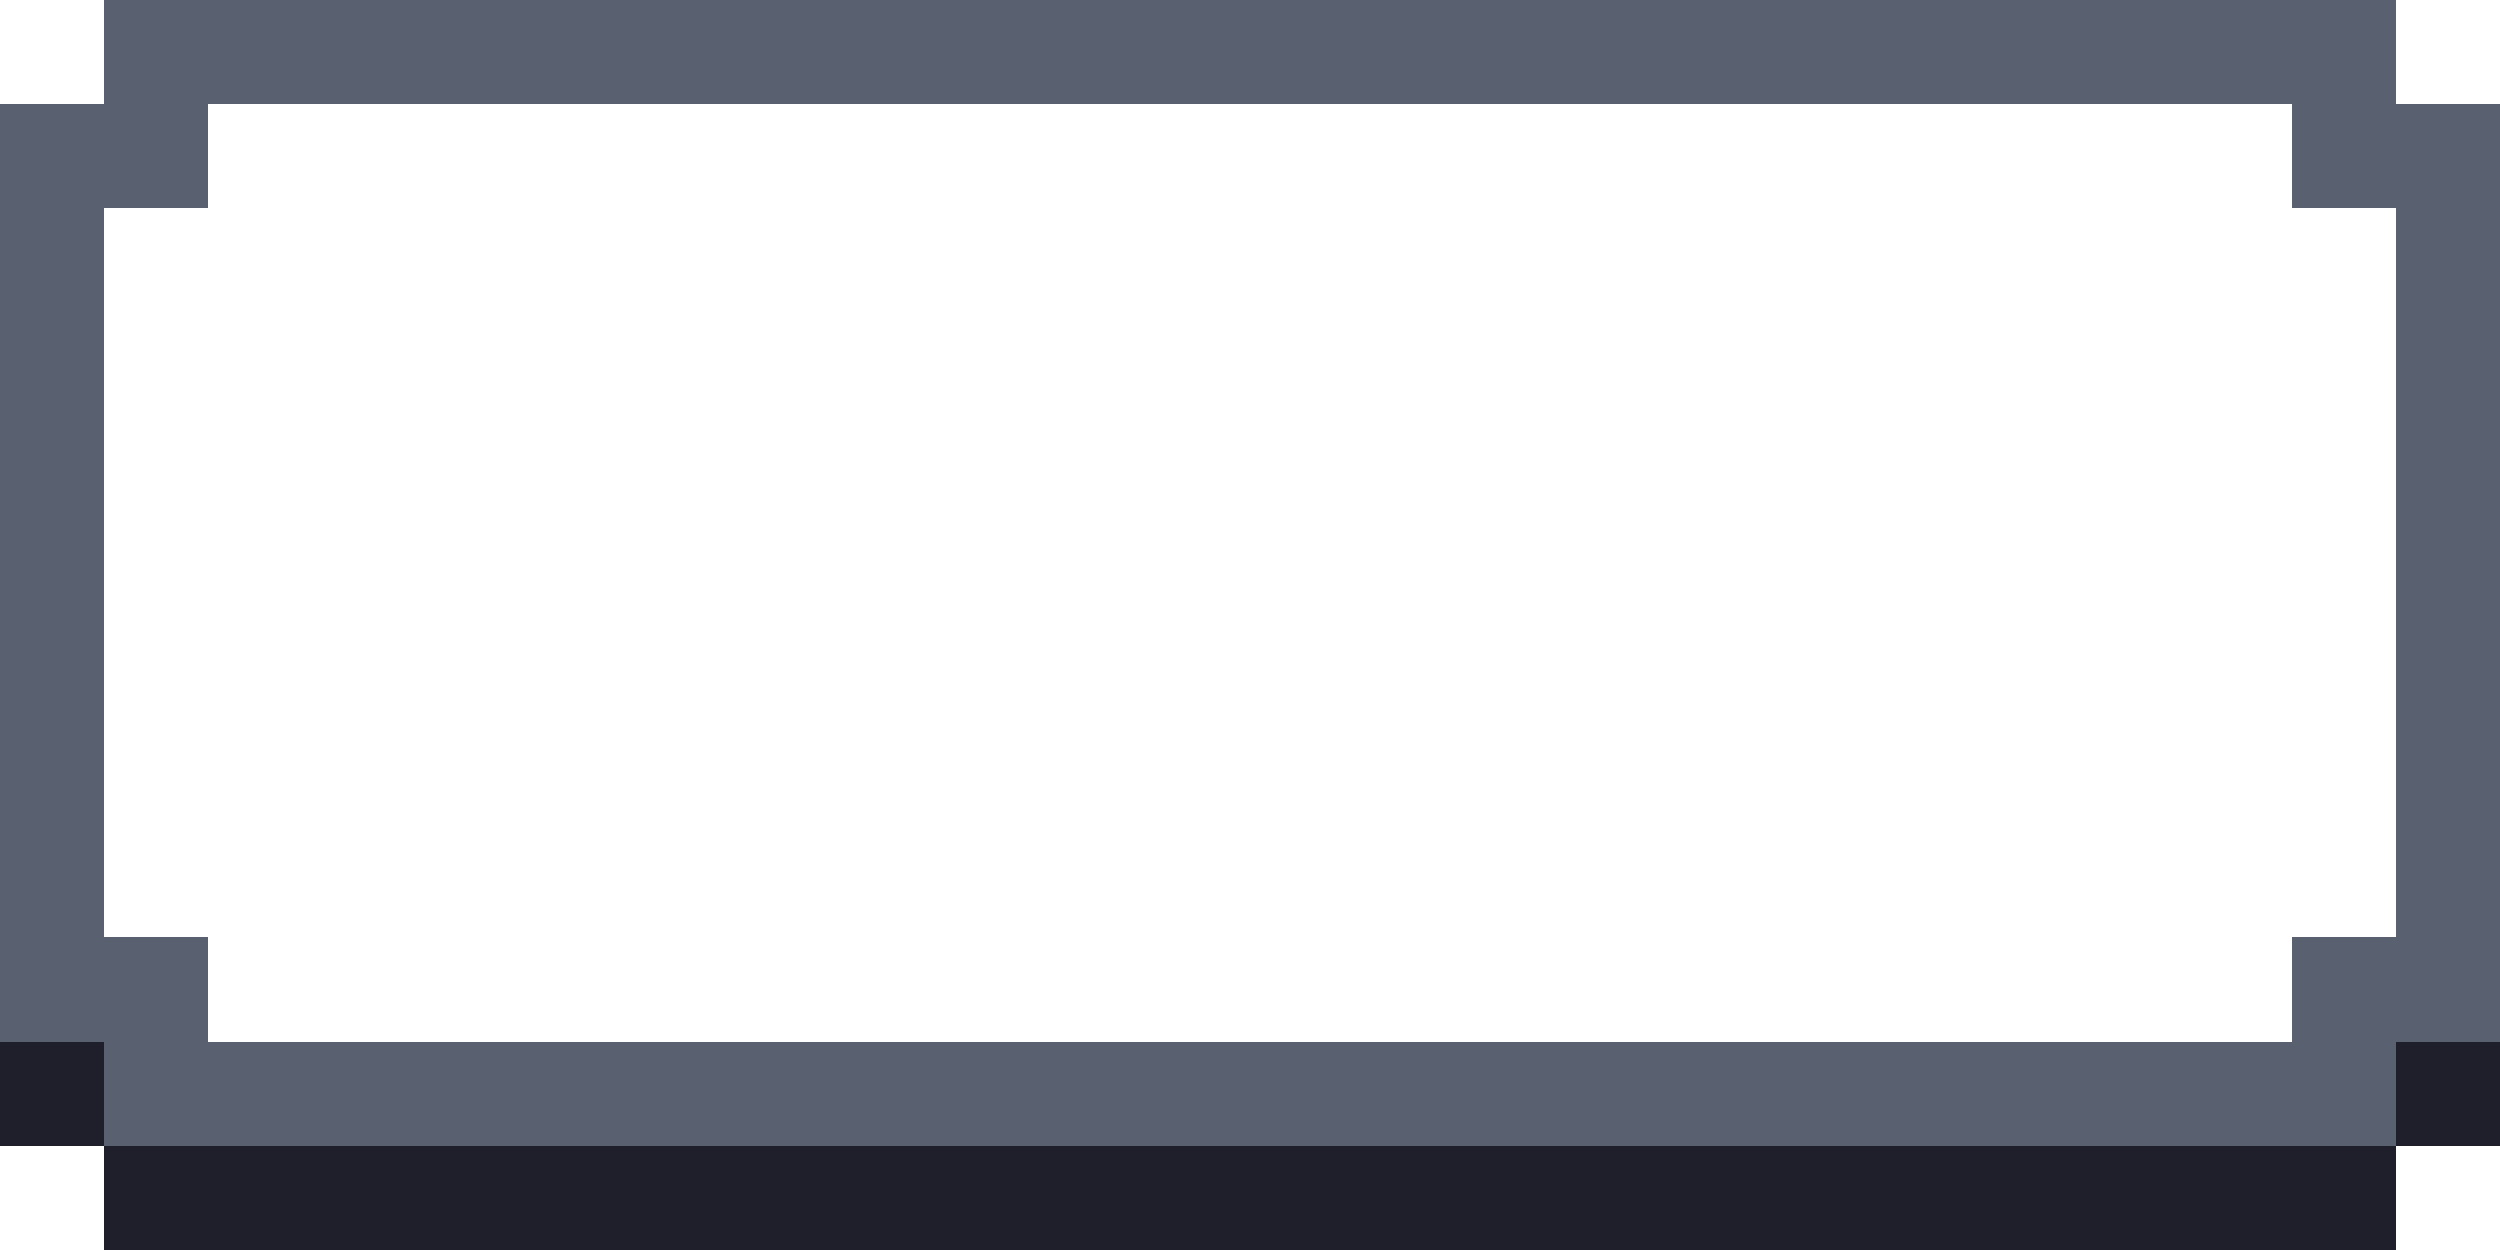 <?xml version="1.0" encoding="UTF-8" ?>
<svg version="1.1" width="24" height="12" xmlns="http://www.w3.org/2000/svg" shape-rendering="crispEdges">
<rect x="1" y="0" width="1" height="1" fill="#596070" />
<rect x="2" y="0" width="1" height="1" fill="#596070" />
<rect x="3" y="0" width="1" height="1" fill="#596070" />
<rect x="4" y="0" width="1" height="1" fill="#596070" />
<rect x="5" y="0" width="1" height="1" fill="#596070" />
<rect x="6" y="0" width="1" height="1" fill="#596070" />
<rect x="7" y="0" width="1" height="1" fill="#596070" />
<rect x="8" y="0" width="1" height="1" fill="#596070" />
<rect x="9" y="0" width="1" height="1" fill="#596070" />
<rect x="10" y="0" width="1" height="1" fill="#596070" />
<rect x="11" y="0" width="1" height="1" fill="#596070" />
<rect x="12" y="0" width="1" height="1" fill="#596070" />
<rect x="13" y="0" width="1" height="1" fill="#596070" />
<rect x="14" y="0" width="1" height="1" fill="#596070" />
<rect x="15" y="0" width="1" height="1" fill="#596070" />
<rect x="16" y="0" width="1" height="1" fill="#596070" />
<rect x="17" y="0" width="1" height="1" fill="#596070" />
<rect x="18" y="0" width="1" height="1" fill="#596070" />
<rect x="19" y="0" width="1" height="1" fill="#596070" />
<rect x="20" y="0" width="1" height="1" fill="#596070" />
<rect x="21" y="0" width="1" height="1" fill="#596070" />
<rect x="22" y="0" width="1" height="1" fill="#596070" />
<rect x="0" y="1" width="1" height="1" fill="#596070" />
<rect x="1" y="1" width="1" height="1" fill="#596070" />
<rect x="22" y="1" width="1" height="1" fill="#596070" />
<rect x="23" y="1" width="1" height="1" fill="#596070" />
<rect x="0" y="2" width="1" height="1" fill="#596070" />
<rect x="23" y="2" width="1" height="1" fill="#596070" />
<rect x="0" y="3" width="1" height="1" fill="#596070" />
<rect x="23" y="3" width="1" height="1" fill="#596070" />
<rect x="0" y="4" width="1" height="1" fill="#596070" />
<rect x="23" y="4" width="1" height="1" fill="#596070" />
<rect x="0" y="5" width="1" height="1" fill="#596070" />
<rect x="23" y="5" width="1" height="1" fill="#596070" />
<rect x="0" y="6" width="1" height="1" fill="#596070" />
<rect x="23" y="6" width="1" height="1" fill="#596070" />
<rect x="0" y="7" width="1" height="1" fill="#596070" />
<rect x="23" y="7" width="1" height="1" fill="#596070" />
<rect x="0" y="8" width="1" height="1" fill="#596070" />
<rect x="23" y="8" width="1" height="1" fill="#596070" />
<rect x="0" y="9" width="1" height="1" fill="#596070" />
<rect x="1" y="9" width="1" height="1" fill="#596070" />
<rect x="22" y="9" width="1" height="1" fill="#596070" />
<rect x="23" y="9" width="1" height="1" fill="#596070" />
<rect x="0" y="10" width="1" height="1" fill="#1F1F2B" />
<rect x="1" y="10" width="1" height="1" fill="#596070" />
<rect x="2" y="10" width="1" height="1" fill="#596070" />
<rect x="3" y="10" width="1" height="1" fill="#596070" />
<rect x="4" y="10" width="1" height="1" fill="#596070" />
<rect x="5" y="10" width="1" height="1" fill="#596070" />
<rect x="6" y="10" width="1" height="1" fill="#596070" />
<rect x="7" y="10" width="1" height="1" fill="#596070" />
<rect x="8" y="10" width="1" height="1" fill="#596070" />
<rect x="9" y="10" width="1" height="1" fill="#596070" />
<rect x="10" y="10" width="1" height="1" fill="#596070" />
<rect x="11" y="10" width="1" height="1" fill="#596070" />
<rect x="12" y="10" width="1" height="1" fill="#596070" />
<rect x="13" y="10" width="1" height="1" fill="#596070" />
<rect x="14" y="10" width="1" height="1" fill="#596070" />
<rect x="15" y="10" width="1" height="1" fill="#596070" />
<rect x="16" y="10" width="1" height="1" fill="#596070" />
<rect x="17" y="10" width="1" height="1" fill="#596070" />
<rect x="18" y="10" width="1" height="1" fill="#596070" />
<rect x="19" y="10" width="1" height="1" fill="#596070" />
<rect x="20" y="10" width="1" height="1" fill="#596070" />
<rect x="21" y="10" width="1" height="1" fill="#596070" />
<rect x="22" y="10" width="1" height="1" fill="#596070" />
<rect x="23" y="10" width="1" height="1" fill="#1F1F2B" />
<rect x="1" y="11" width="1" height="1" fill="#1F1F2B" />
<rect x="2" y="11" width="1" height="1" fill="#1F1F2B" />
<rect x="3" y="11" width="1" height="1" fill="#1F1F2B" />
<rect x="4" y="11" width="1" height="1" fill="#1F1F2B" />
<rect x="5" y="11" width="1" height="1" fill="#1F1F2B" />
<rect x="6" y="11" width="1" height="1" fill="#1F1F2B" />
<rect x="7" y="11" width="1" height="1" fill="#1F1F2B" />
<rect x="8" y="11" width="1" height="1" fill="#1F1F2B" />
<rect x="9" y="11" width="1" height="1" fill="#1F1F2B" />
<rect x="10" y="11" width="1" height="1" fill="#1F1F2B" />
<rect x="11" y="11" width="1" height="1" fill="#1F1F2B" />
<rect x="12" y="11" width="1" height="1" fill="#1F1F2B" />
<rect x="13" y="11" width="1" height="1" fill="#1F1F2B" />
<rect x="14" y="11" width="1" height="1" fill="#1F1F2B" />
<rect x="15" y="11" width="1" height="1" fill="#1F1F2B" />
<rect x="16" y="11" width="1" height="1" fill="#1F1F2B" />
<rect x="17" y="11" width="1" height="1" fill="#1F1F2B" />
<rect x="18" y="11" width="1" height="1" fill="#1F1F2B" />
<rect x="19" y="11" width="1" height="1" fill="#1F1F2B" />
<rect x="20" y="11" width="1" height="1" fill="#1F1F2B" />
<rect x="21" y="11" width="1" height="1" fill="#1F1F2B" />
<rect x="22" y="11" width="1" height="1" fill="#1F1F2B" />
</svg>